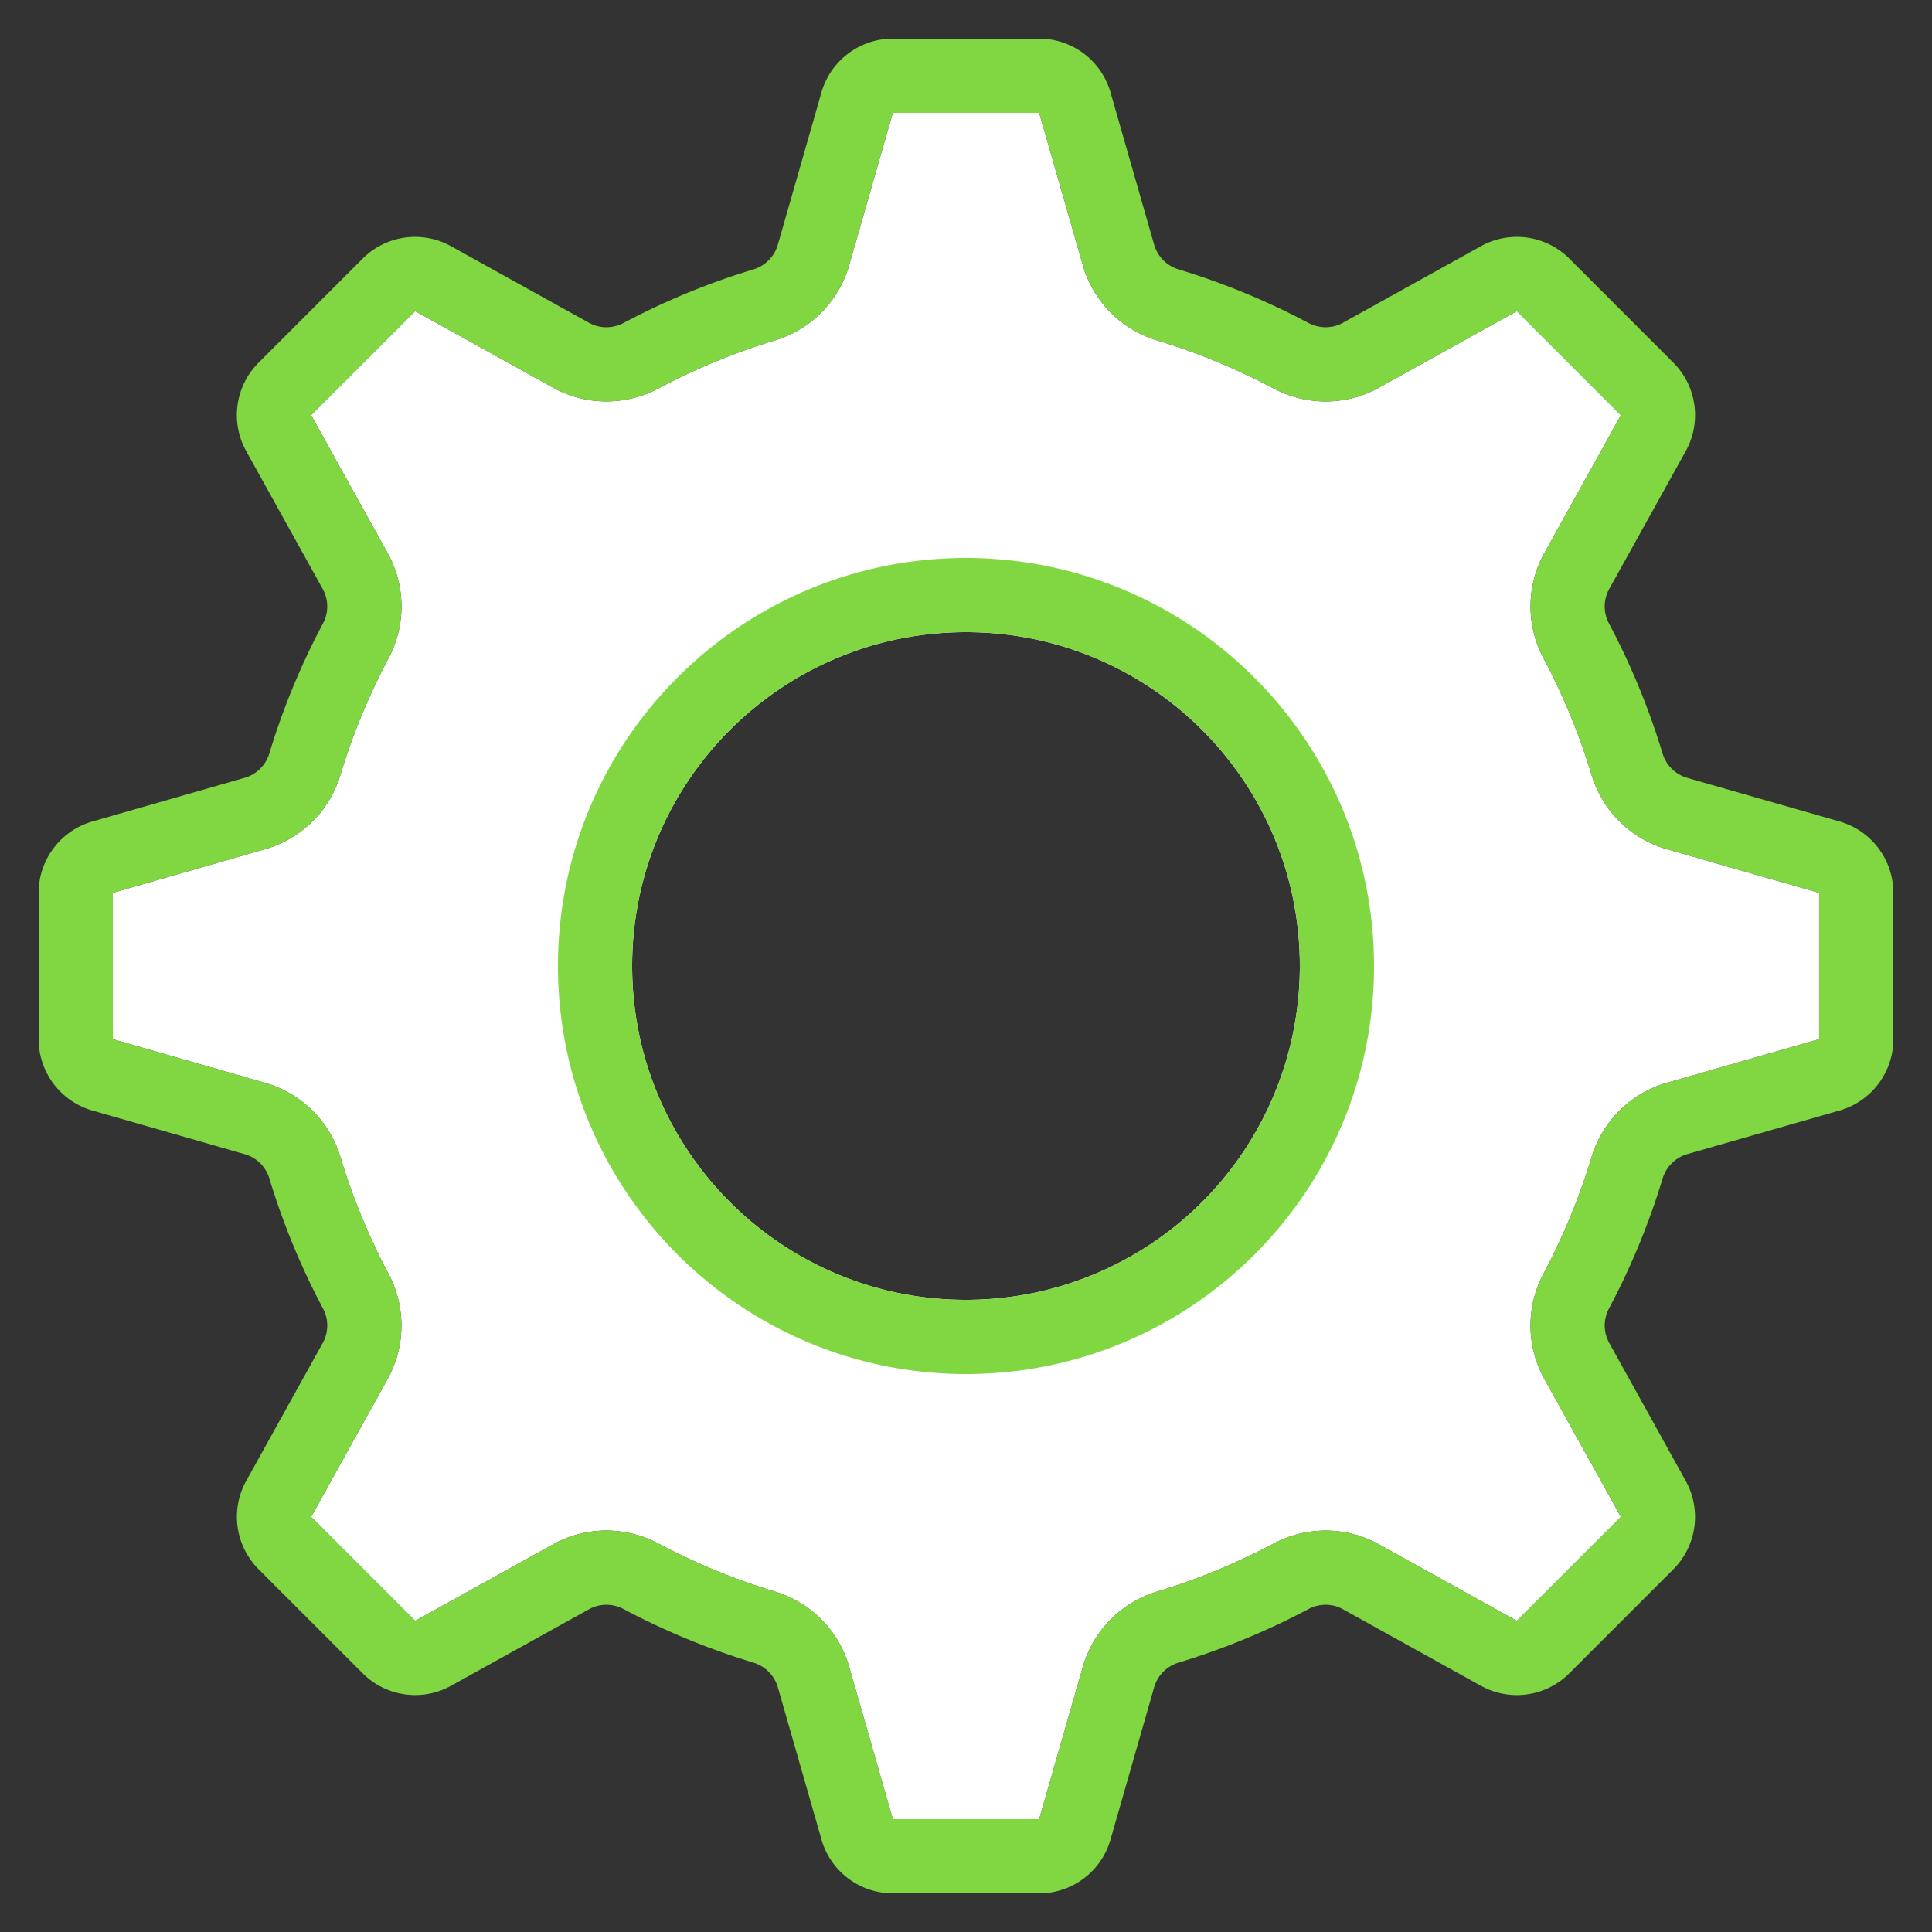 <?xml version="1.0" encoding="UTF-8" standalone="no"?>
<svg
   xmlns:dc="http://purl.org/dc/elements/1.1/"
   xmlns:cc="http://creativecommons.org/ns#"
   xmlns:rdf="http://www.w3.org/1999/02/22-rdf-syntax-ns#"
   xmlns:svg="http://www.w3.org/2000/svg"
   xmlns="http://www.w3.org/2000/svg"
   xmlns:sodipodi="http://sodipodi.sourceforge.net/DTD/sodipodi-0.dtd"
   xmlns:inkscape="http://www.inkscape.org/namespaces/inkscape"
   width="80"
   height="80"
   viewBox="0 0 80 80"
   version="1.1"
   id="svg12"
   sodipodi:docname="dex-demo-settings.svg"
   inkscape:version="0.92.3 (2405546, 2018-03-11)">
  <rect x="0" y="0" width="80" height="80" fill="#333333" stroke="none"/>
  <defs
     id="defs16" />
  <sodipodi:namedview
     pagecolor="#ffffff"
     bordercolor="#666666"
     borderopacity="1"
     objecttolerance="10"
     gridtolerance="10"
     guidetolerance="10"
     inkscape:pageopacity="0"
     inkscape:pageshadow="2"
     inkscape:window-width="1366"
     inkscape:window-height="705"
     id="namedview14"
     showgrid="false"
     inkscape:zoom="2.95"
     inkscape:cx="40"
     inkscape:cy="40"
     inkscape:window-x="0"
     inkscape:window-y="354"
     inkscape:window-maximized="1"
     inkscape:current-layer="g10" />
  <g
     fill="none"
     fill-rule="evenodd"
     id="g10">
    <path
       fill="none"
       d="M0 0h80v80H0z"
       id="path2" />
    <path
       fill="#FFF"
       d="M75.328 43.03l-6.312 1.809a4.562 4.562 0 0 0-3.112 3.077 26.968 26.968 0 0 1-1.984 4.813 4.56 4.56 0 0 0 .028 4.37l3.17 5.712-4.307 4.306-5.713-3.169a4.556 4.556 0 0 0-2.205-.57 4.634 4.634 0 0 0-2.164.542 26.808 26.808 0 0 1-4.813 1.984 4.563 4.563 0 0 0-3.077 3.113l-1.81 6.311H36.97l-1.81-6.314a4.565 4.565 0 0 0-3.078-3.112 26.8 26.8 0 0 1-4.811-1.983 4.631 4.631 0 0 0-2.164-.542c-.772 0-1.531.197-2.205.572l-5.713 3.168-4.306-4.306 3.168-5.713a4.56 4.56 0 0 0 .031-4.362 27 27 0 0 1-1.984-4.815 4.56 4.56 0 0 0-3.113-3.08L4.672 43.03v-6.06l6.311-1.809a4.563 4.563 0 0 0 3.113-3.077 26.9 26.9 0 0 1 1.983-4.81 4.556 4.556 0 0 0-.027-4.371l-3.17-5.714 4.307-4.306 5.712 3.168c.675.374 1.434.57 2.205.571a4.631 4.631 0 0 0 2.165-.541 26.915 26.915 0 0 1 4.81-1.985 4.563 4.563 0 0 0 3.08-3.112l1.808-6.312h6.061l1.809 6.312a4.561 4.561 0 0 0 3.076 3.111 26.915 26.915 0 0 1 4.812 1.985c.667.355 1.41.541 2.166.543.771 0 1.53-.196 2.205-.57l5.714-3.17 4.306 4.307-3.169 5.71a4.56 4.56 0 0 0-.03 4.365 27.012 27.012 0 0 1 1.984 4.815 4.563 4.563 0 0 0 3.113 3.081l6.312 1.81v6.059zM40 53.824A13.824 13.824 0 0 0 53.824 40c0-7.635-6.19-13.824-13.824-13.824-7.635 0-13.824 6.19-13.824 13.824 0 7.635 6.19 13.824 13.824 13.824z"
       id="path4" />
    <path
       fill="#5A81EA"
       fill-rule="nonzero"
       d="M76.174 34.016l-6.314-1.808a1.502 1.502 0 0 1-1.02-1.019 30 30 0 0 0-2.211-5.364 1.496 1.496 0 0 1 .004-1.435l3.17-5.71a3.072 3.072 0 0 0-.513-3.663l-4.307-4.308a3.069 3.069 0 0 0-3.663-.513l-5.712 3.17c-.219.12-.465.184-.714.184-.252 0-.5-.063-.722-.181a29.857 29.857 0 0 0-5.362-2.212 1.505 1.505 0 0 1-1.018-1.019l-1.808-6.312A3.072 3.072 0 0 0 43.03 1.6h-6.062c-1.37 0-2.575.908-2.953 2.226l-1.808 6.312a1.505 1.505 0 0 1-1.02 1.02 29.902 29.902 0 0 0-5.36 2.212c-.222.118-.47.18-.721.181a1.48 1.48 0 0 1-.715-.184l-5.712-3.17a3.069 3.069 0 0 0-3.663.512l-4.307 4.307a3.072 3.072 0 0 0-.514 3.664l3.17 5.712c.246.448.247.99.002 1.437a29.876 29.876 0 0 0-2.212 5.36 1.501 1.501 0 0 1-1.02 1.018l-6.31 1.81A3.072 3.072 0 0 0 1.6 36.97v6.06c0 1.371.908 2.576 2.226 2.954l6.313 1.809c.491.143.875.527 1.019 1.018a30.028 30.028 0 0 0 2.212 5.364c.243.448.24.988-.005 1.434l-3.169 5.71a3.072 3.072 0 0 0 .514 3.662l4.307 4.307c.969.97 2.464 1.18 3.663.514l5.712-3.168a1.48 1.48 0 0 1 .715-.184c.251 0 .499.063.72.181a29.89 29.89 0 0 0 5.361 2.212c.491.145.875.529 1.02 1.02l1.809 6.312A3.072 3.072 0 0 0 36.97 78.4h6.06c1.371 0 2.576-.908 2.953-2.226l1.809-6.312a1.5 1.5 0 0 1 1.018-1.018 29.96 29.96 0 0 0 5.363-2.212c.221-.119.469-.181.72-.182.25 0 .497.063.715.185l5.712 3.169a3.072 3.072 0 0 0 3.662-.515l4.307-4.307a3.072 3.072 0 0 0 .514-3.661l-3.169-5.714a1.494 1.494 0 0 1-.003-1.436 29.96 29.96 0 0 0 2.212-5.362c.145-.49.529-.874 1.02-1.018l6.311-1.808A3.072 3.072 0 0 0 78.4 43.03v-6.06c0-1.37-.908-2.576-2.226-2.954zm-.846 9.014l-6.312 1.809a4.562 4.562 0 0 0-3.112 3.077 26.968 26.968 0 0 1-1.984 4.813 4.56 4.56 0 0 0 .028 4.37l3.17 5.712-4.307 4.306-5.713-3.169a4.556 4.556 0 0 0-2.205-.57 4.634 4.634 0 0 0-2.164.542 26.808 26.808 0 0 1-4.813 1.984 4.563 4.563 0 0 0-3.077 3.113l-1.81 6.311H36.97l-1.81-6.314a4.565 4.565 0 0 0-3.078-3.112 26.8 26.8 0 0 1-4.811-1.983 4.631 4.631 0 0 0-2.164-.542c-.772 0-1.531.197-2.205.572l-5.713 3.168-4.306-4.306 3.168-5.713a4.56 4.56 0 0 0 .031-4.362 27 27 0 0 1-1.984-4.815 4.56 4.56 0 0 0-3.113-3.08L4.672 43.03v-6.06l6.311-1.809a4.563 4.563 0 0 0 3.113-3.077 26.9 26.9 0 0 1 1.983-4.81 4.556 4.556 0 0 0-.027-4.371l-3.17-5.714 4.307-4.306 5.712 3.168c.675.374 1.434.57 2.205.571a4.631 4.631 0 0 0 2.165-.541 26.915 26.915 0 0 1 4.81-1.985 4.563 4.563 0 0 0 3.08-3.112l1.808-6.312h6.061l1.809 6.312a4.561 4.561 0 0 0 3.076 3.111 26.915 26.915 0 0 1 4.812 1.985c.667.355 1.41.541 2.166.543.771 0 1.53-.196 2.205-.57l5.714-3.17 4.306 4.307-3.169 5.71a4.56 4.56 0 0 0-.03 4.365 27.012 27.012 0 0 1 1.984 4.815 4.563 4.563 0 0 0 3.113 3.081l6.312 1.81v6.059z"
       id="path6"
       style="fill:#81d742;fill-opacity:1" />
    <path
       fill="#5A81EA"
       fill-rule="nonzero"
       d="M40 23.104c-9.331 0-16.896 7.565-16.896 16.896S30.669 56.896 40 56.896 56.896 49.331 56.896 40c-.01-9.327-7.569-16.886-16.896-16.896zm0 30.72c-7.635 0-13.824-6.19-13.824-13.824 0-7.635 6.19-13.824 13.824-13.824 7.635 0 13.824 6.19 13.824 13.824A13.824 13.824 0 0 1 40 53.824z"
       id="path8"
       style="fill:#81d742;fill-opacity:1" />
  </g>
</svg>
